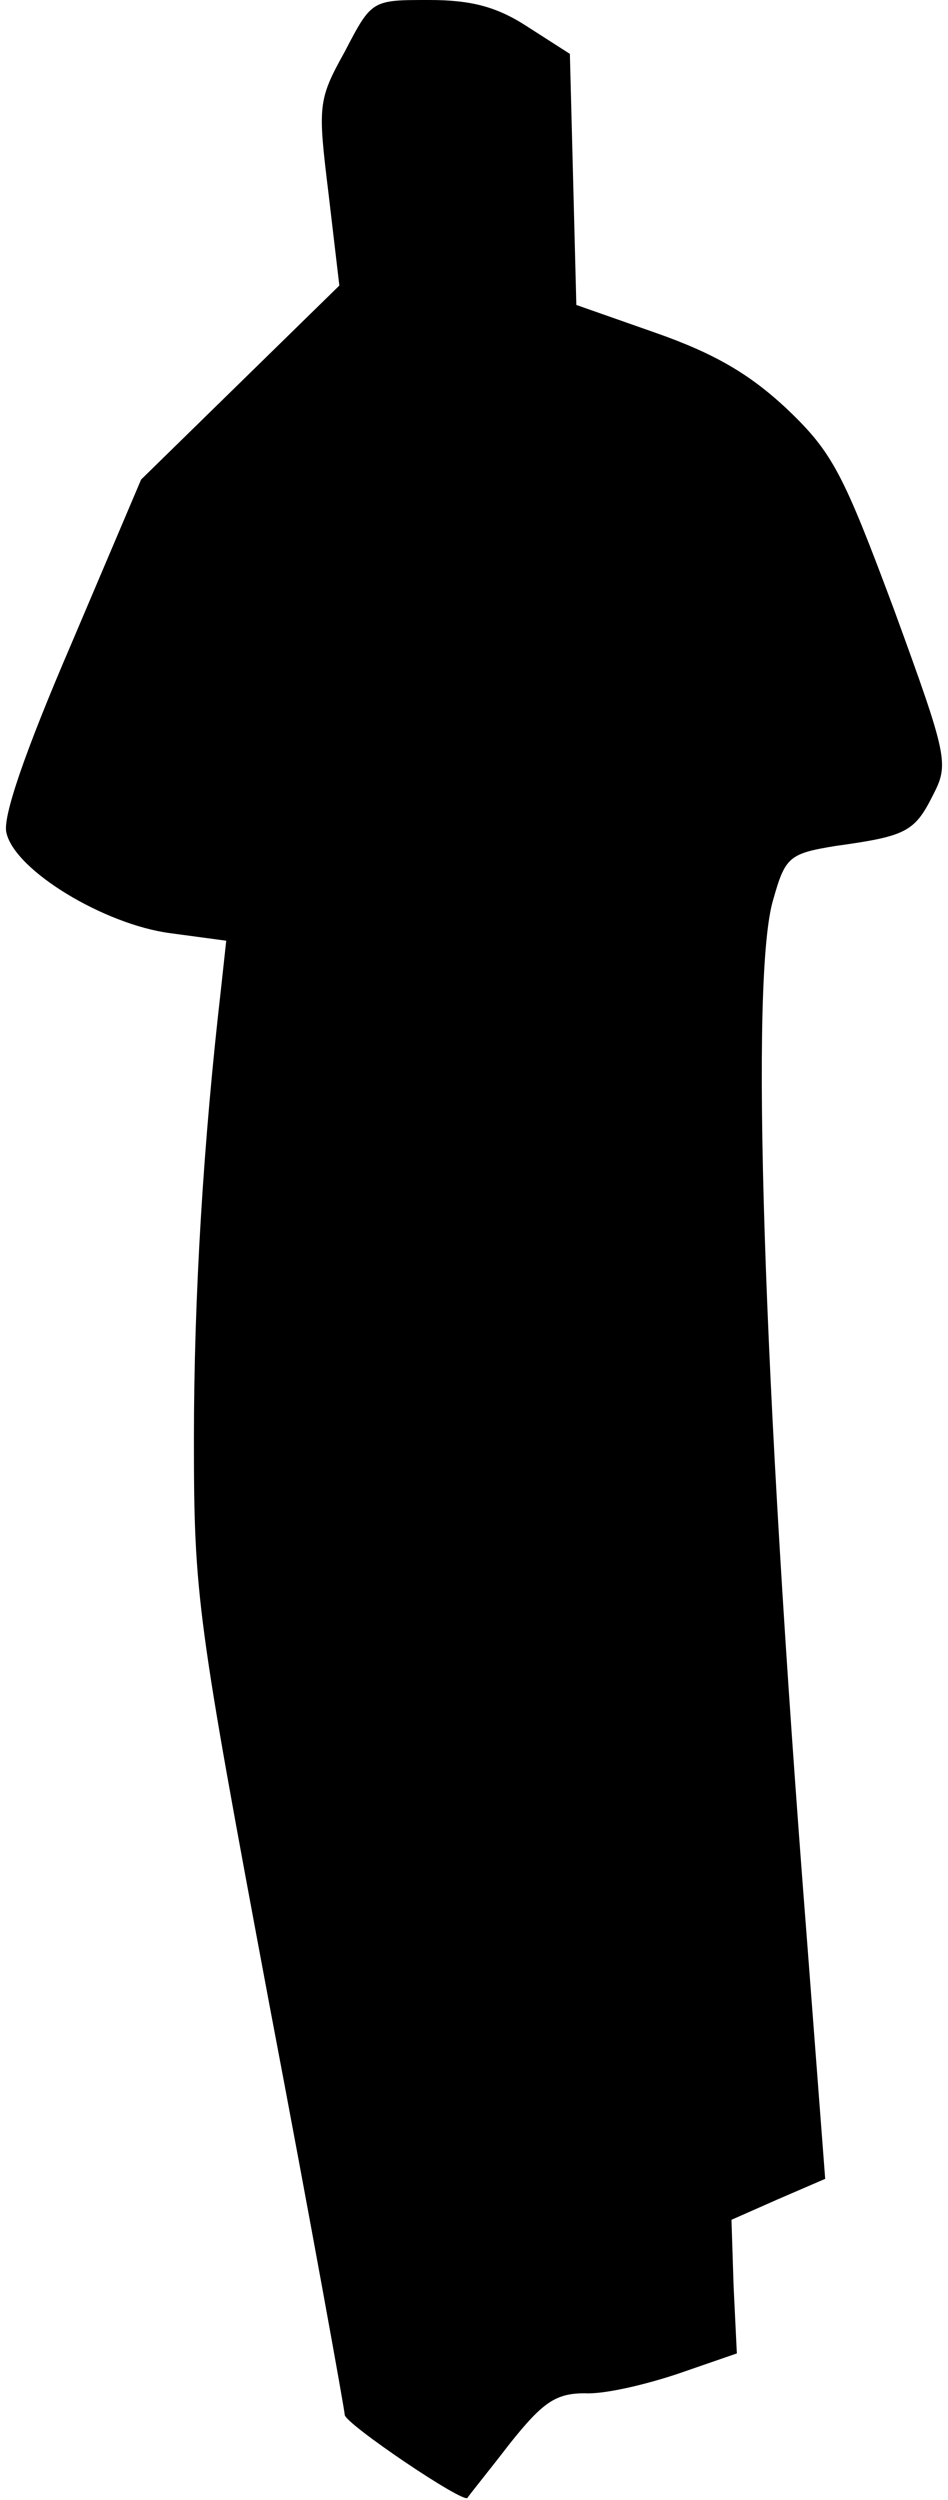 <?xml version="1.0" standalone="no"?>
<!DOCTYPE svg PUBLIC "-//W3C//DTD SVG 20010904//EN"
 "http://www.w3.org/TR/2001/REC-SVG-20010904/DTD/svg10.dtd">
<svg version="1.0" xmlns="http://www.w3.org/2000/svg"
 width="88pt" height="232pt" viewBox="0 0 88 232"
 preserveAspectRatio="xMidYMid meet">
<g transform="translate(0,232) scale(0.1,-0.1)"
fill="#000000" stroke="none">
<path fill="#000000" stroke="none" d="M320 2272 c-25 -45 -25 -50 -15 -132
l10 -85 -92 -90 -92 -90 -65 -153 c-43 -100 -64 -161 -60 -175 8 -35 91 -85
152 -93 l52 -7 -5 -46 c-16 -139 -25 -283 -25 -417 0 -145 3 -166 70 -524 39
-205 70 -377 70 -381 0 -8 111 -83 114 -77 1 2 19 24 39 50 31 39 43 47 70 47
18 -1 56 8 86 18 l55 19 -3 62 -2 62 43 19 44 19 -17 223 c-41 525 -53 895
-31 965 11 39 15 42 58 49 65 9 73 13 90 47 15 29 14 35 -36 172 -47 126 -57
146 -99 186 -35 33 -68 52 -122 71 l-74 26 -3 117 -3 116 -39 25 c-29 19 -53
25 -92 25 -53 0 -53 0 -78 -48z"/>
</g>
</svg>
